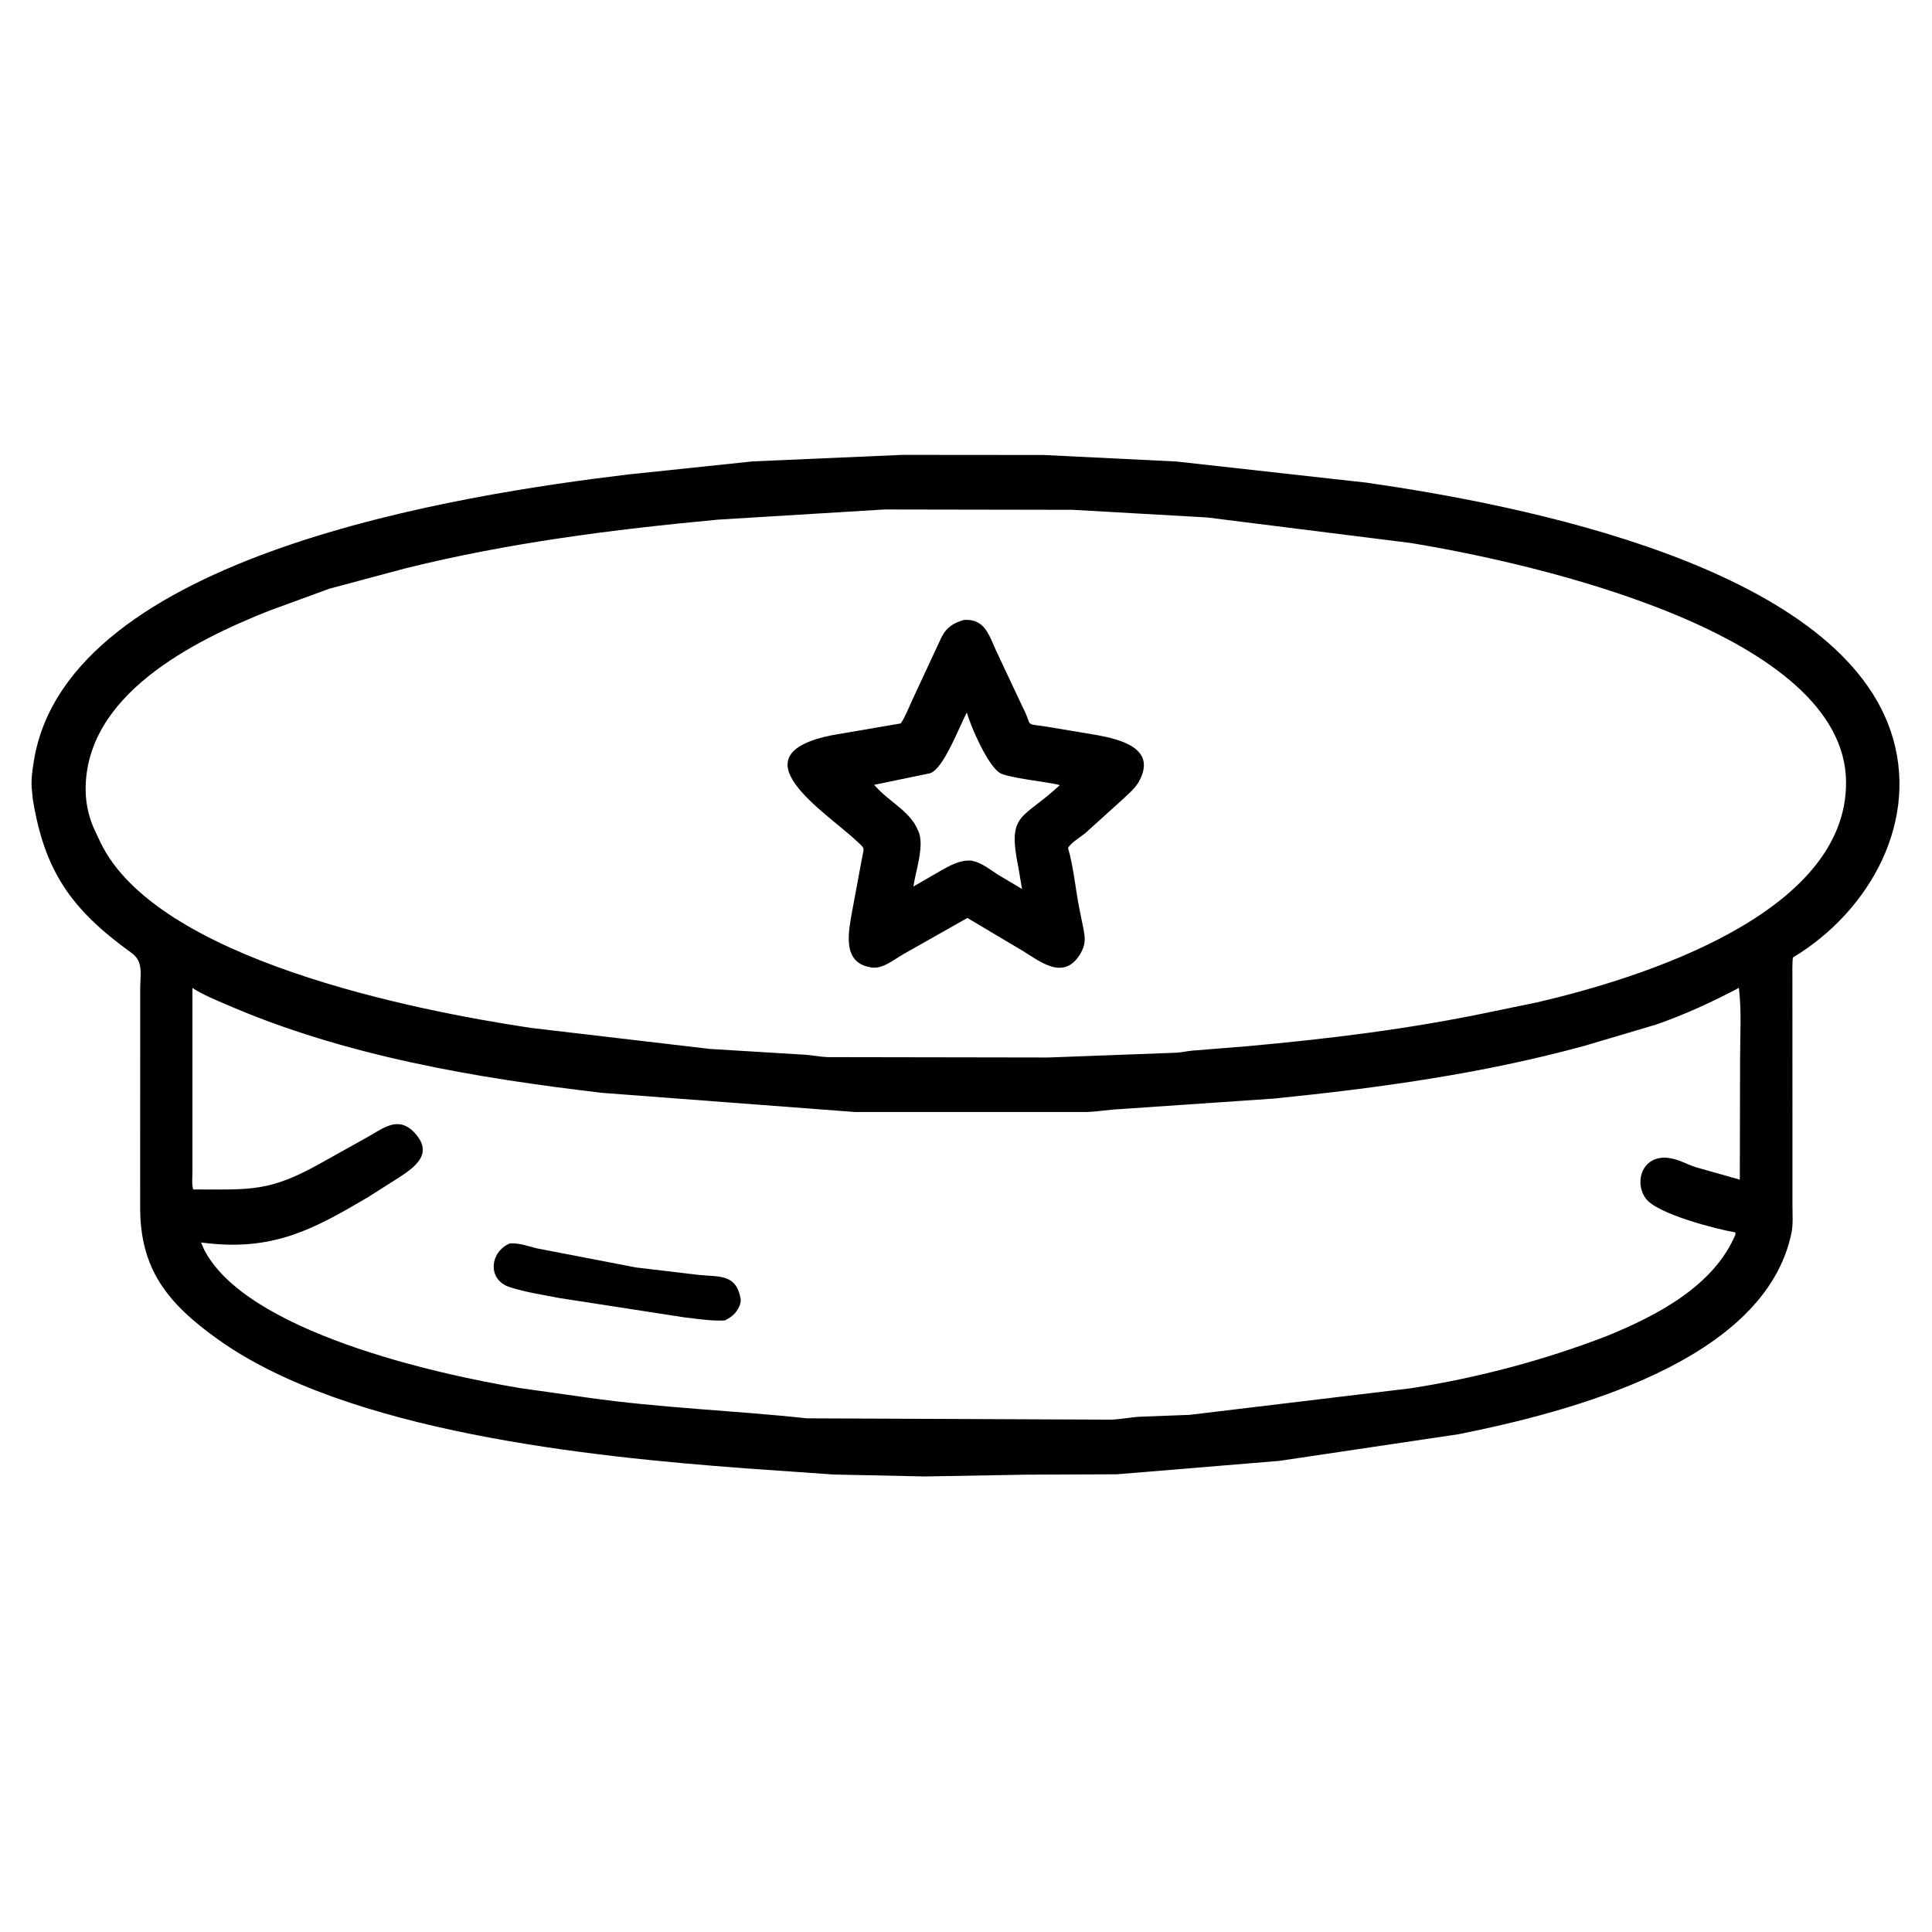 <svg width="48" height="48" viewBox="0 0 48 48" fill="none" xmlns="http://www.w3.org/2000/svg">
<path d="M25.471 36.638L22.982 36.682L20.707 36.634L18.509 36.48C14.661 36.192 8.633 35.577 5.414 33.276C4.151 32.374 3.473 31.522 3.482 29.97L3.483 24.574C3.482 24.209 3.575 23.895 3.263 23.671C1.751 22.584 1.105 21.626 0.815 19.858L0.786 19.559C0.774 19.333 0.807 19.113 0.844 18.89C1.69 13.769 11.488 12.284 15.614 11.787L18.704 11.463L22.419 11.301L25.926 11.304L29.225 11.466L33.948 11.991C37.757 12.538 45.564 14.047 46.97 18.152C47.725 20.357 46.464 22.631 44.552 23.784C44.522 23.802 44.532 24.255 44.532 24.323L44.533 29.964C44.533 30.179 44.553 30.417 44.509 30.629C43.853 33.828 39.004 35.079 36.235 35.633L31.785 36.295L27.751 36.628L25.471 36.638ZM21.971 12.658L17.844 12.91C15.231 13.154 12.633 13.485 10.082 14.118L8.18 14.627L6.683 15.175C4.8 15.924 2.098 17.269 2.128 19.648C2.133 20.002 2.222 20.366 2.38 20.683L2.491 20.918C3.878 23.829 10.259 25.099 13.197 25.539L17.631 26.06L20.023 26.206C20.205 26.22 20.384 26.258 20.567 26.264L26.051 26.273L29.235 26.154C29.367 26.146 29.491 26.114 29.62 26.103L30.997 25.992C33.009 25.811 35.019 25.564 36.997 25.149L38.194 24.902C40.777 24.302 45.886 22.705 45.865 19.431C45.841 15.747 38.184 14.004 35.046 13.49L29.991 12.856L26.649 12.666L21.971 12.658ZM4.781 24.546L4.781 29.113C4.781 29.249 4.76 29.42 4.8 29.551C6.242 29.555 6.692 29.613 7.956 28.906L9.121 28.256C9.518 28.034 9.889 27.714 10.289 28.132C10.79 28.657 10.307 28.998 9.915 29.253L9.147 29.741C7.834 30.516 6.846 31.059 5.222 30.895L4.994 30.869L5.07 31.043C6.11 33.079 10.806 34.139 12.95 34.491L14.574 34.72C16.436 34.986 18.208 35.039 20.044 35.238L27.598 35.271C27.848 35.263 28.09 35.21 28.339 35.197L29.553 35.152L35.061 34.49C36.718 34.23 38.372 33.793 39.935 33.187C41.157 32.687 42.572 31.959 43.117 30.673L43.113 30.618C42.669 30.544 41.181 30.167 40.891 29.779C40.631 29.43 40.749 28.865 41.215 28.776L41.247 28.77C41.327 28.755 41.388 28.759 41.467 28.771L41.499 28.776C41.716 28.81 41.913 28.928 42.121 28.996L43.225 29.308L43.232 26.292C43.232 25.721 43.272 25.11 43.202 24.543C42.538 24.895 41.867 25.203 41.157 25.452L39.366 25.983C36.842 26.674 34.259 27.03 31.66 27.293L27.819 27.556C27.542 27.568 27.269 27.619 26.99 27.628L21.247 27.628L14.964 27.152C11.809 26.782 8.561 26.232 5.627 24.959C5.349 24.838 5.035 24.711 4.781 24.546Z" fill="black"/>
<path d="M24.034 22.806L22.446 23.705C22.215 23.834 21.925 24.089 21.638 24.035L21.61 24.029C20.915 23.903 21.082 23.148 21.171 22.64L21.415 21.329C21.463 21.046 21.51 21.107 21.292 20.902C20.488 20.149 18.224 18.756 20.675 18.265L22.38 17.973C22.497 17.797 22.579 17.576 22.669 17.384L23.394 15.827C23.524 15.576 23.684 15.484 23.945 15.402C24.479 15.366 24.572 15.792 24.762 16.196L25.419 17.591C25.666 18.071 25.43 17.966 25.993 18.052L27.288 18.269C27.828 18.373 28.708 18.586 28.327 19.357L28.314 19.383C28.221 19.576 28.031 19.727 27.877 19.874L26.96 20.702C26.847 20.796 26.596 20.944 26.536 21.07C26.672 21.54 26.715 22.05 26.808 22.531L26.914 23.057C26.962 23.303 26.98 23.463 26.841 23.696C26.429 24.388 25.829 23.877 25.4 23.618L24.034 22.806ZM24.021 17.704C23.837 18.035 23.447 19.106 23.104 19.212L21.715 19.5L21.833 19.621C22.14 19.936 22.629 20.193 22.798 20.613L22.814 20.644C22.981 21.003 22.742 21.655 22.694 22.025L23.349 21.646C23.597 21.507 23.837 21.363 24.132 21.382L24.154 21.386C24.402 21.441 24.58 21.594 24.789 21.728L25.392 22.087L25.301 21.55C25.021 20.173 25.395 20.381 26.331 19.506C26.022 19.419 25.016 19.331 24.822 19.192C24.534 18.985 24.137 18.103 24.021 17.704Z" fill="black"/>
<path d="M18.012 32.806C17.677 32.825 17.352 32.768 17.019 32.732L13.906 32.251C13.499 32.172 13.063 32.107 12.668 31.98C12.096 31.797 12.169 31.101 12.667 30.892C12.906 30.879 13.107 30.957 13.336 31.015L15.803 31.49L17.371 31.676C17.885 31.725 18.297 31.651 18.402 32.277C18.417 32.367 18.353 32.505 18.297 32.578L18.279 32.602C18.204 32.698 18.116 32.747 18.012 32.806Z" fill="black"/>
</svg>
